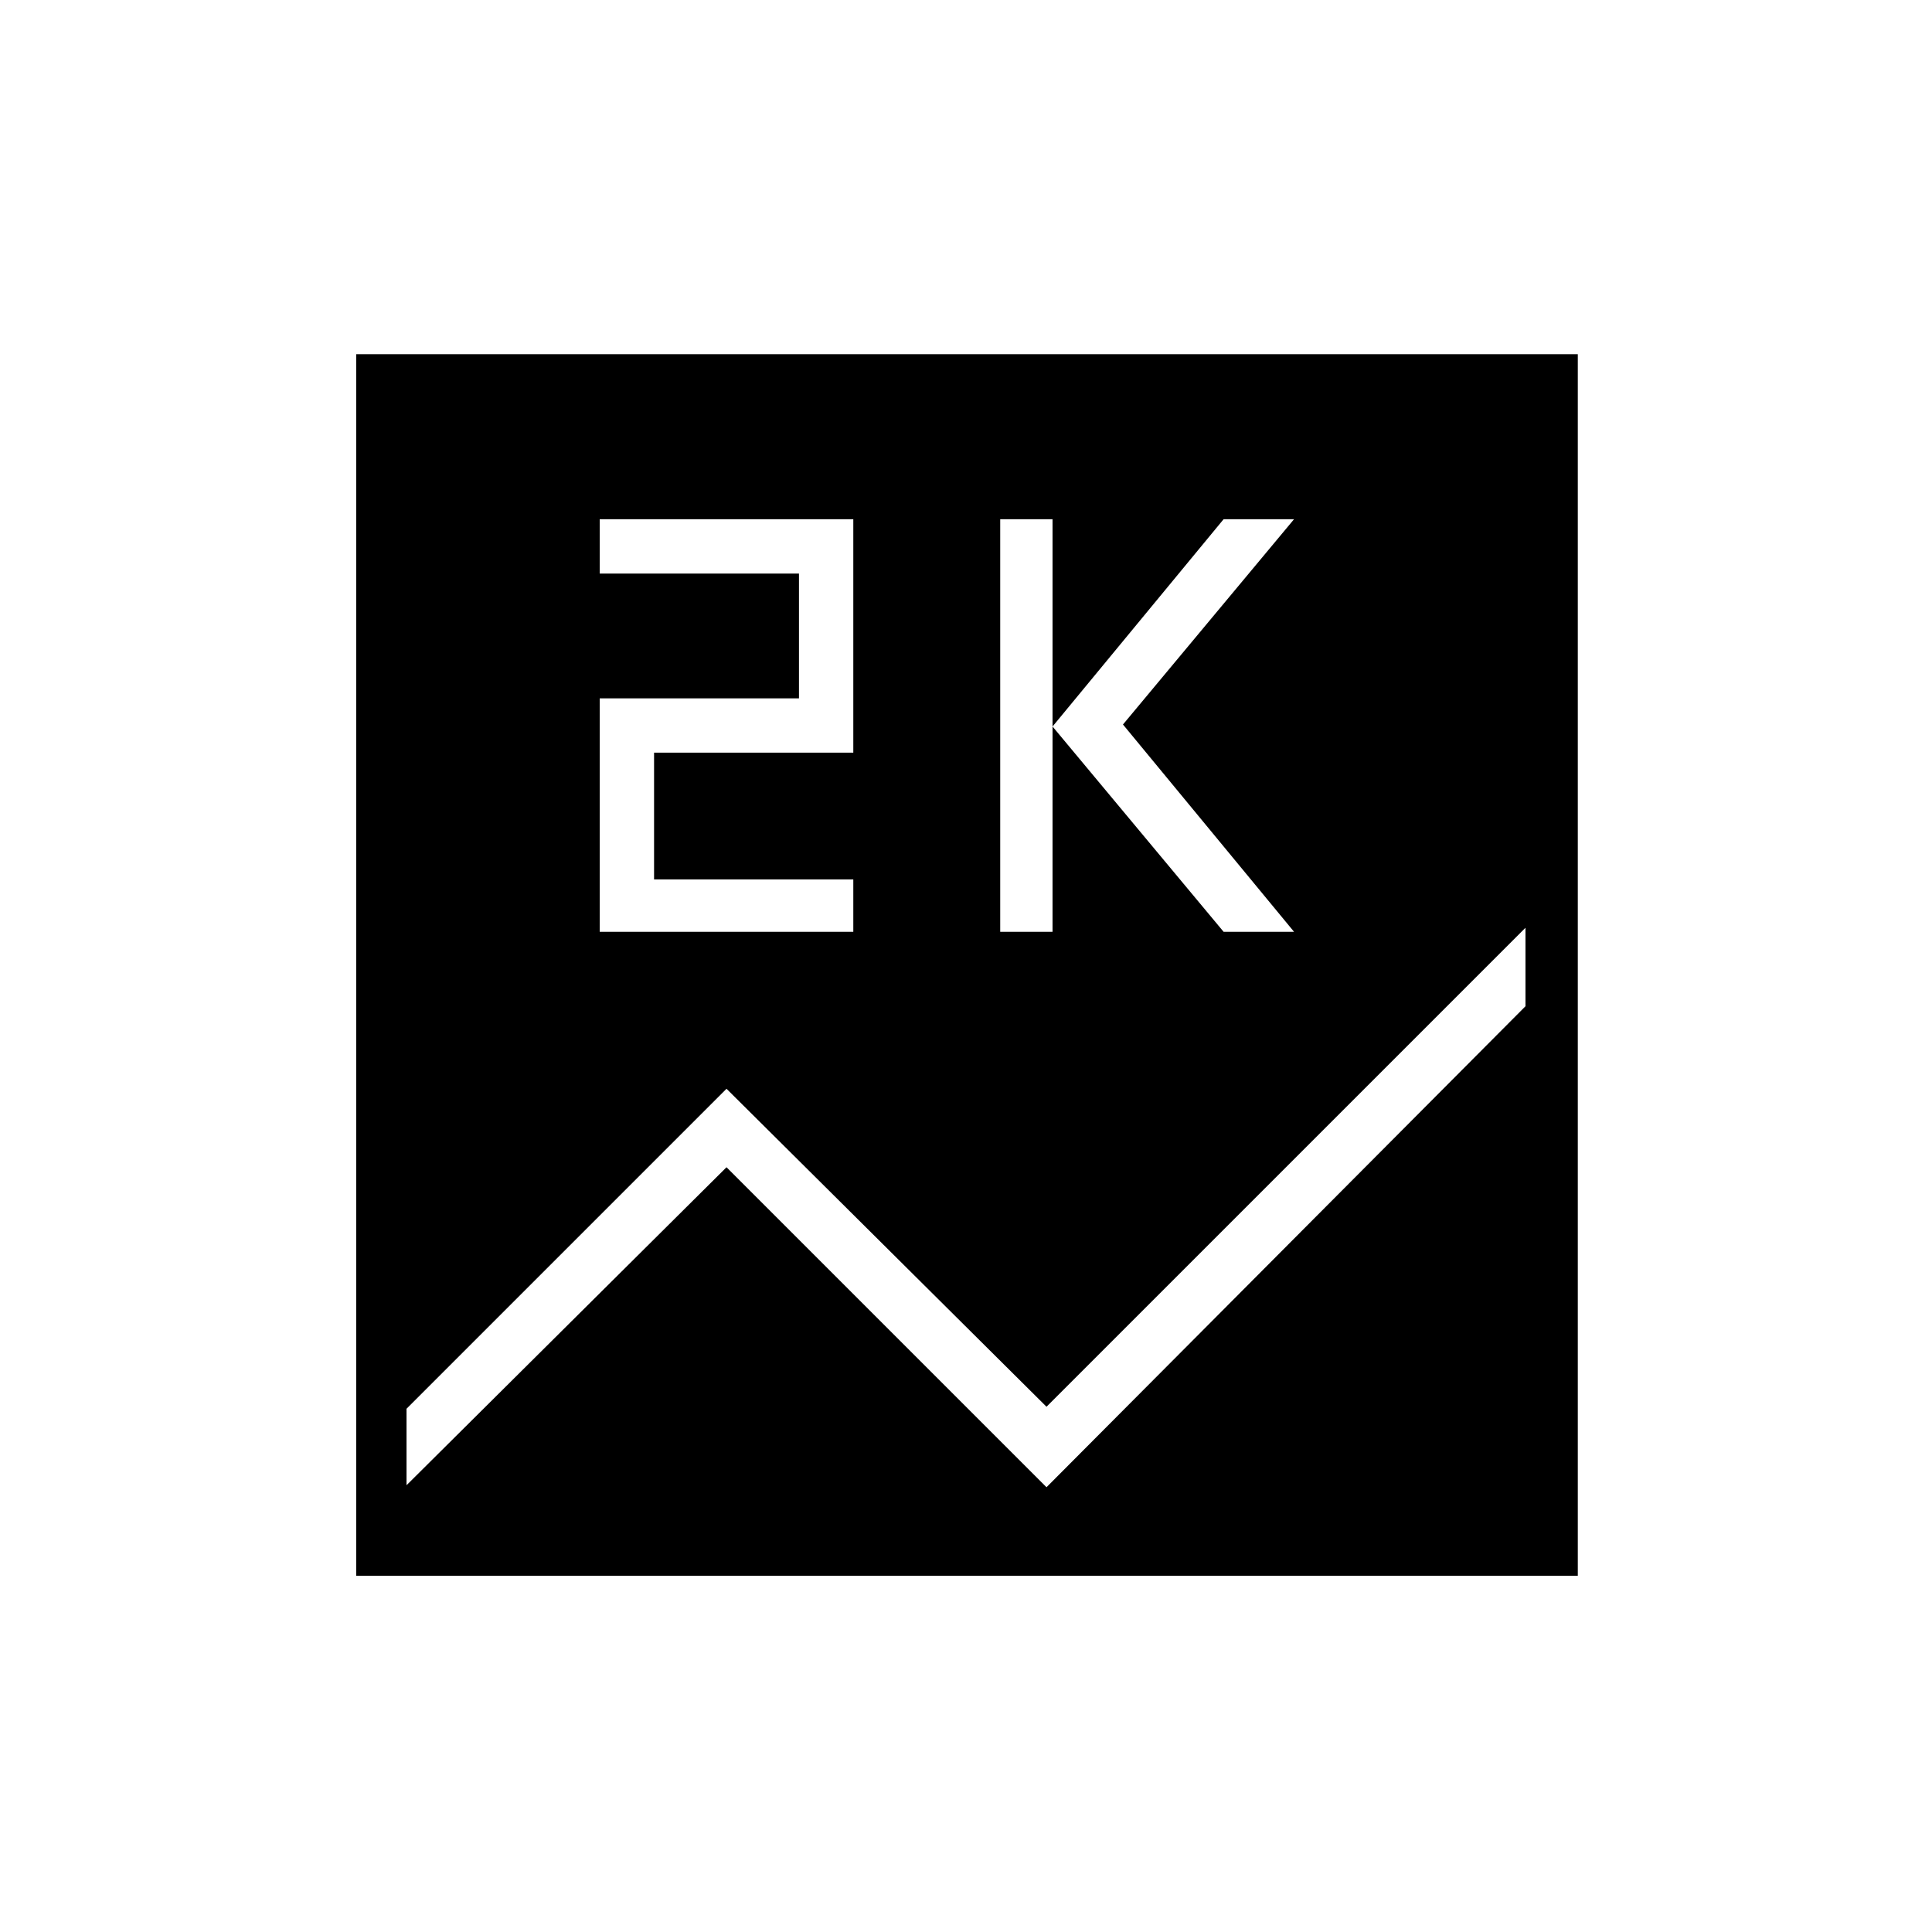 <svg xmlns="http://www.w3.org/2000/svg" height="24" width="24"><path d="M4.425 19.575V4.4H19.6V19.575ZM12.425 11.575H13.075V6.45H12.425ZM15.2 11.575H16.075L13.95 9L16.075 6.45H15.2L13.075 9.025ZM7.45 11.575H10.6V10.925H8.125V9.35H10.6V6.45H7.45V7.125H9.925V8.675H7.45ZM13 18.475 18.95 12.5V11.525L13 17.475L9.025 13.525L5.05 17.5V18.45L9.025 14.5Z"/></svg>